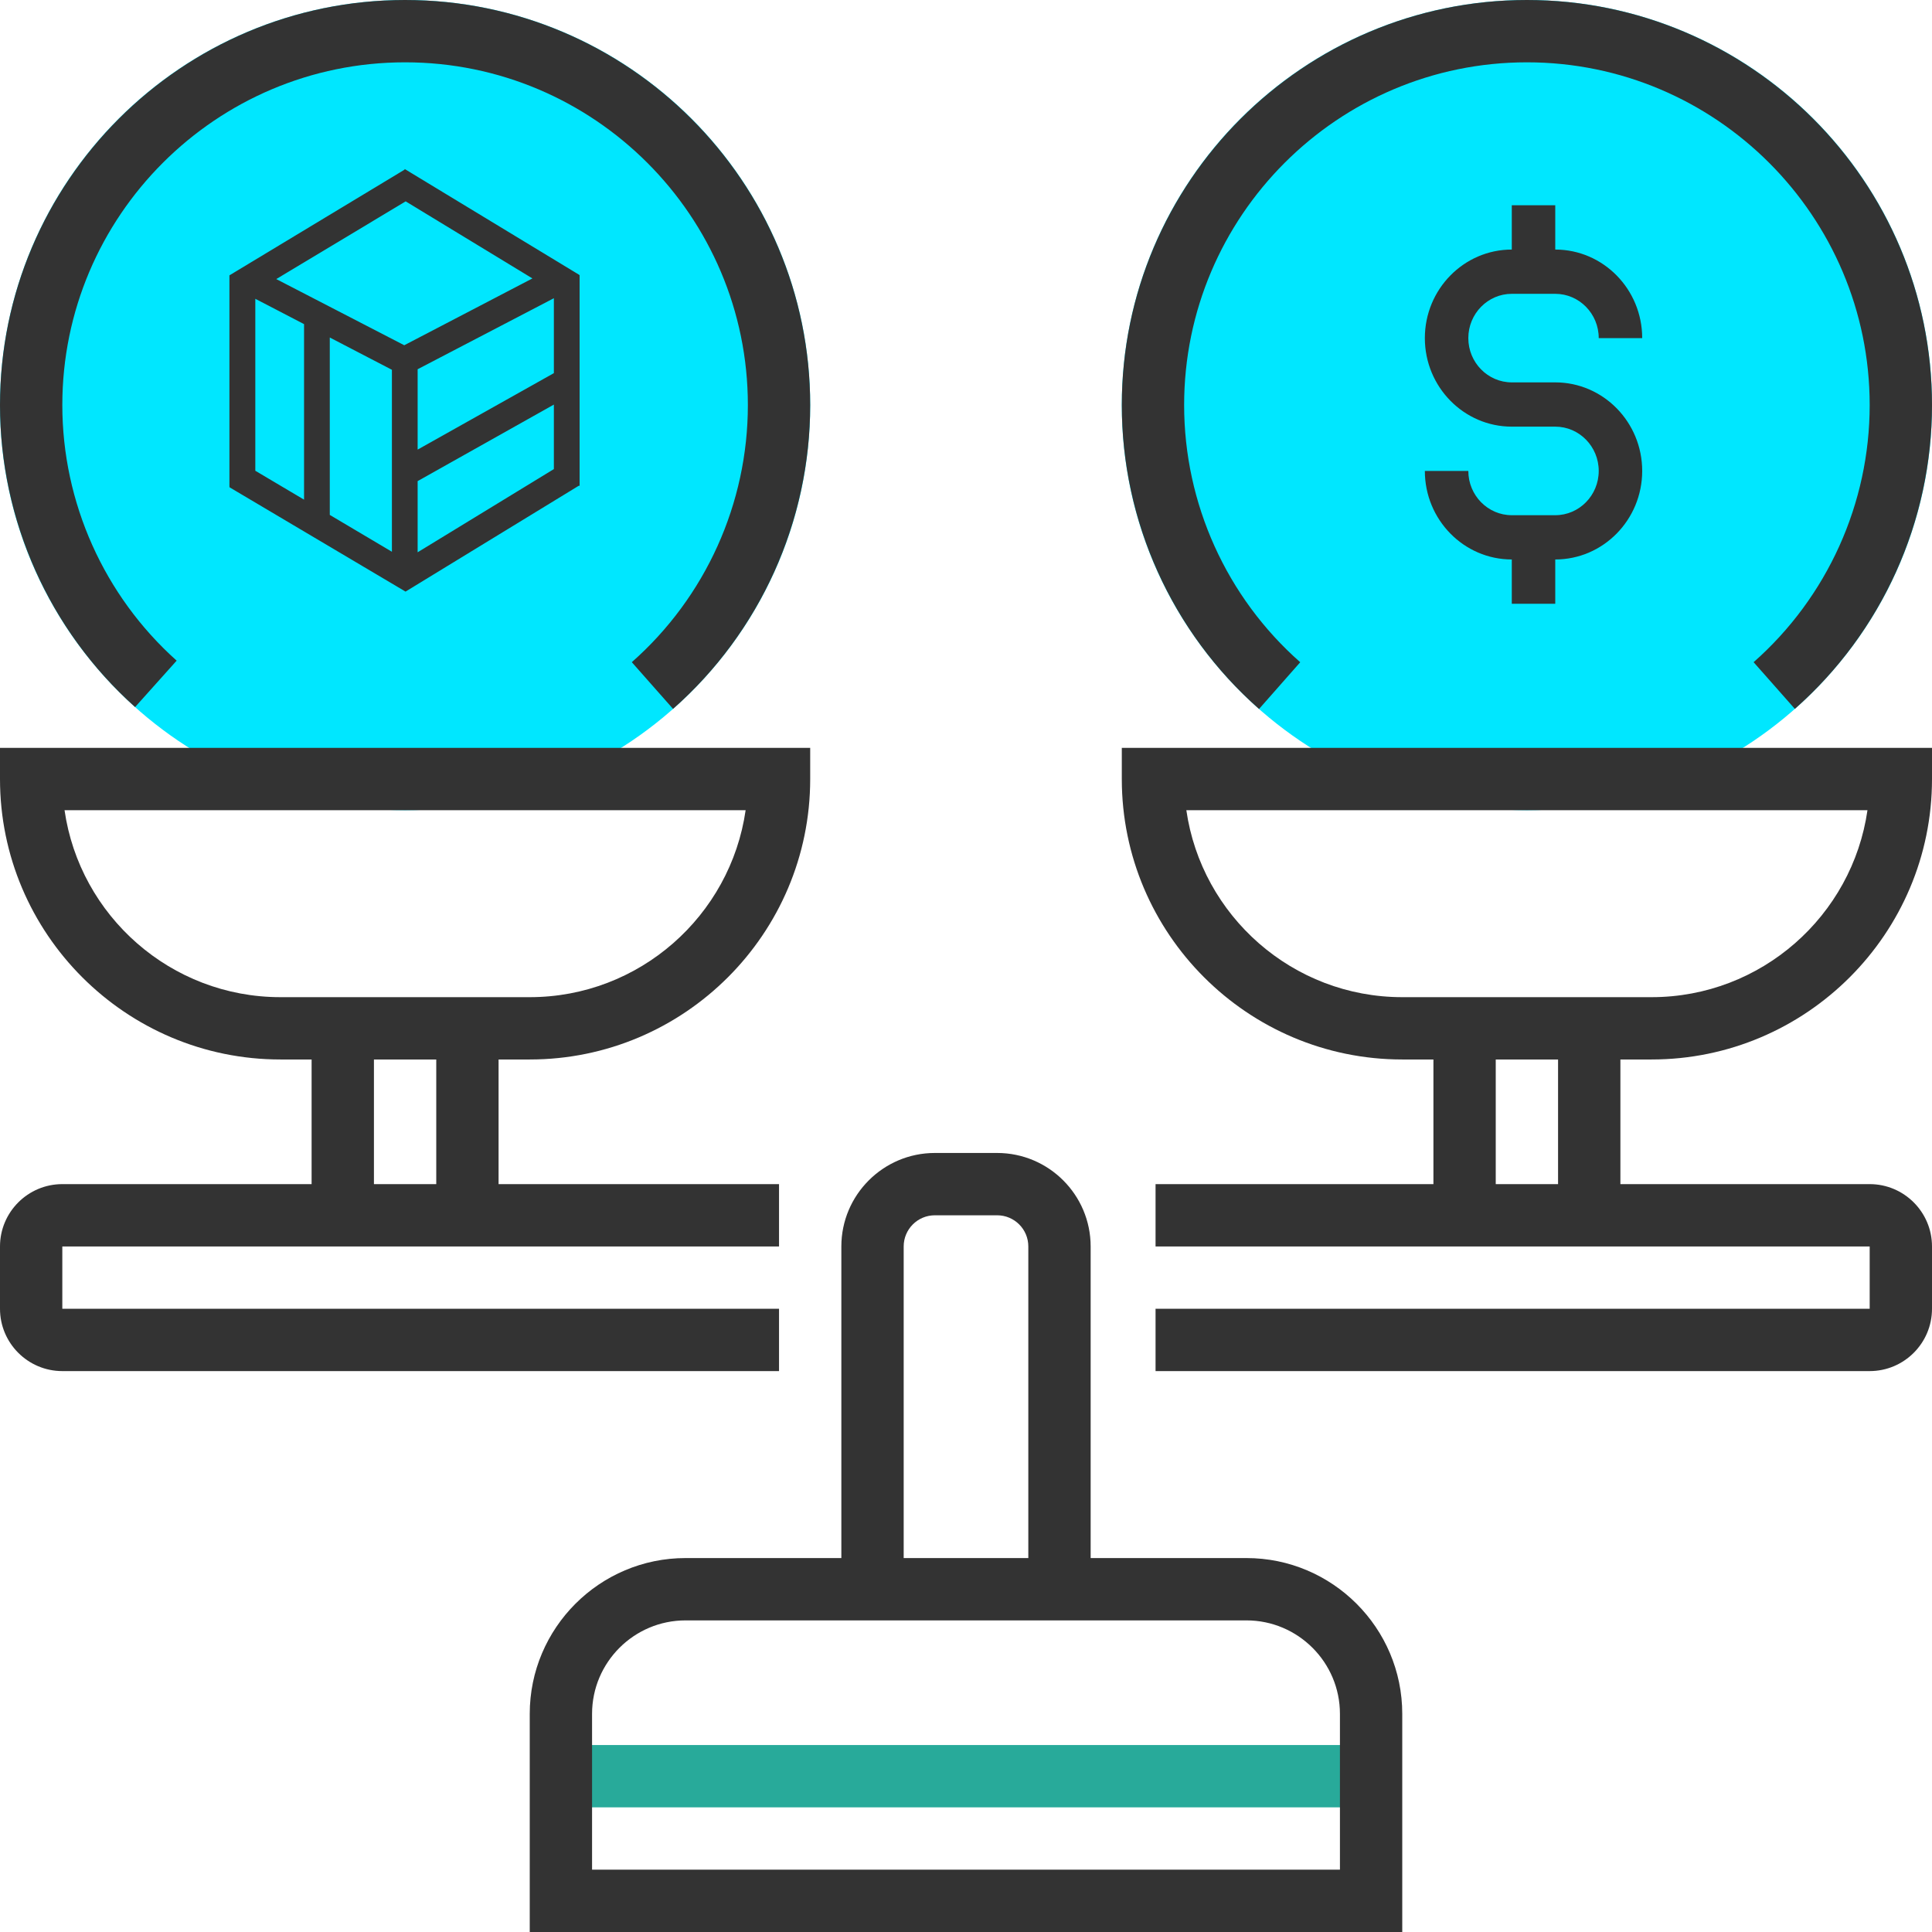 <svg width="160" height="160" viewBox="0 0 160 160" fill="none" xmlns="http://www.w3.org/2000/svg">
<path d="M126.452 67.097C144.98 67.097 160 52.077 160 33.548C160 15.02 144.98 0 126.452 0C107.923 0 92.903 15.02 92.903 33.548C92.903 52.077 107.923 67.097 126.452 67.097Z" fill="#00E7FF"/>
<path d="M33.548 67.097C52.077 67.097 67.097 52.077 67.097 33.548C67.097 15.02 52.077 0 33.548 0C15.02 0 0 15.02 0 33.548C0 52.077 15.02 67.097 33.548 67.097Z" fill="#00E7FF"/>
<path d="M113.548 144.516H46.451V149.677H113.548V144.516Z" fill="#28AA9A"/>
<path d="M104.268 58.715L107.68 54.844C101.569 49.456 98.065 41.693 98.065 33.548C98.065 17.897 110.8 5.161 126.452 5.161C142.103 5.161 154.839 17.897 154.839 33.548C154.839 41.688 151.337 49.448 145.226 54.839L148.643 58.707C155.861 52.338 160 43.169 160 33.548C160 15.05 144.95 0 126.452 0C107.954 0 92.903 15.05 92.903 33.548C92.903 43.172 97.045 52.346 104.268 58.715Z" fill="#333333"/>
<path d="M11.187 58.557L14.63 54.712C8.612 49.329 5.161 41.613 5.161 33.548C5.161 17.897 17.897 5.161 33.548 5.161C49.2 5.161 61.935 17.897 61.935 33.548C61.935 41.688 58.434 49.448 52.323 54.839L55.739 58.707C62.957 52.338 67.097 43.169 67.097 33.548C67.097 15.05 52.047 0 33.548 0C15.05 0 0 15.05 0 33.548C0 43.081 4.077 52.196 11.187 58.557Z" fill="#333333"/>
<path d="M125.2 24.333H128.8C130.785 24.333 132.4 25.978 132.4 28H136C136 23.956 132.771 20.667 128.8 20.667V17H125.2V20.667C121.229 20.667 118 23.956 118 28C118 32.044 121.229 35.333 125.2 35.333H128.8C130.785 35.333 132.4 36.978 132.4 39C132.4 41.022 130.785 42.667 128.8 42.667H125.2C123.215 42.667 121.6 41.022 121.6 39H118C118 43.044 121.229 46.333 125.2 46.333V50H128.8V46.333C132.771 46.333 136 43.044 136 39C136 34.956 132.771 31.667 128.8 31.667H125.2C123.215 31.667 121.6 30.022 121.6 28C121.6 25.978 123.215 24.333 125.2 24.333Z" fill="#333333"/>
<path d="M92.903 64.516C92.903 77.321 103.321 87.742 116.129 87.742H118.71V98.064H95.698V103.226H154.839V108.387H95.698V113.548H154.839C157.685 113.548 160 111.234 160 108.387V103.226C160 100.379 157.685 98.064 154.839 98.064H134.194V87.742H136.774C149.582 87.742 160 77.321 160 64.516V61.935H92.903V64.516ZM129.032 98.064H123.871V87.742H129.032V98.064ZM154.656 67.097C153.401 75.84 145.861 82.581 136.774 82.581H116.129C107.043 82.581 99.505 75.84 98.248 67.097H154.656Z" fill="#333333"/>
<path d="M103.226 129.032H90.323V103.226C90.323 98.957 86.849 95.484 82.581 95.484H77.419C73.151 95.484 69.677 98.957 69.677 103.226V129.032H56.774C49.66 129.032 43.871 134.821 43.871 141.935V160H116.129V141.935C116.129 134.821 110.341 129.032 103.226 129.032ZM74.839 103.226C74.839 101.801 75.995 100.645 77.419 100.645H82.581C84.005 100.645 85.161 101.801 85.161 103.226V129.032H74.839V103.226ZM110.968 154.839H49.032V141.935C49.032 137.667 52.506 134.194 56.774 134.194H103.226C107.494 134.194 110.968 137.667 110.968 141.935V154.839Z" fill="#333333"/>
<path d="M64.516 108.387H5.161V103.226H64.516V98.064H41.29V87.742H43.871C56.679 87.742 67.097 77.321 67.097 64.516V61.935H0V64.516C0 77.321 10.418 87.742 23.226 87.742H25.806V98.064H5.161C2.315 98.064 0 100.379 0 103.226V108.387C0 111.234 2.315 113.548 5.161 113.548H64.516V108.387ZM5.345 67.097H61.75C60.495 75.84 52.955 82.581 43.868 82.581H23.223C14.139 82.581 6.601 75.84 5.345 67.097ZM30.968 87.742H36.129V98.064H30.968V87.742Z" fill="#333333"/>
<g clip-path="url(#clip0)">
<path d="M25.18 43.778V24.524L27.311 25.687V43.791L25.18 43.778ZM32.456 47.964V28.862L34.587 28.902V47.964H32.456ZM19 40.31V22.803L21.144 21.694V39.798L19 40.31ZM33.116 30.968L19.263 23.767L21.756 22.531L34.041 28.882L33.122 30.968H33.116ZM46.93 24.783L32.67 16.113L33.521 14L47.972 22.763L46.936 24.783H46.93ZM33.595 49L19 40.35L20.035 38.328L34.523 46.92L33.595 49ZM20.66 24.444L19 22.803L33.521 14.04L34.535 16.111L20.66 24.444ZM45.869 40.223V23.567L48 22.77V40.23L45.869 40.223ZM33.659 40.358L32.679 38.305L46.432 30.585L47.412 32.639L33.659 40.365V40.358ZM33.2 31.302L32.281 29.216L46.368 21.873L47.286 23.959L33.2 31.302ZM33.596 48.993L32.664 46.912L46.608 38.396L48.002 40.184L33.596 48.987V48.993Z" fill="#333333"/>
</g>
<defs>
<clipPath id="clip0">
<rect x="19" y="14" width="29" height="35" fill="white"/>
</clipPath>
</defs>
</svg>
